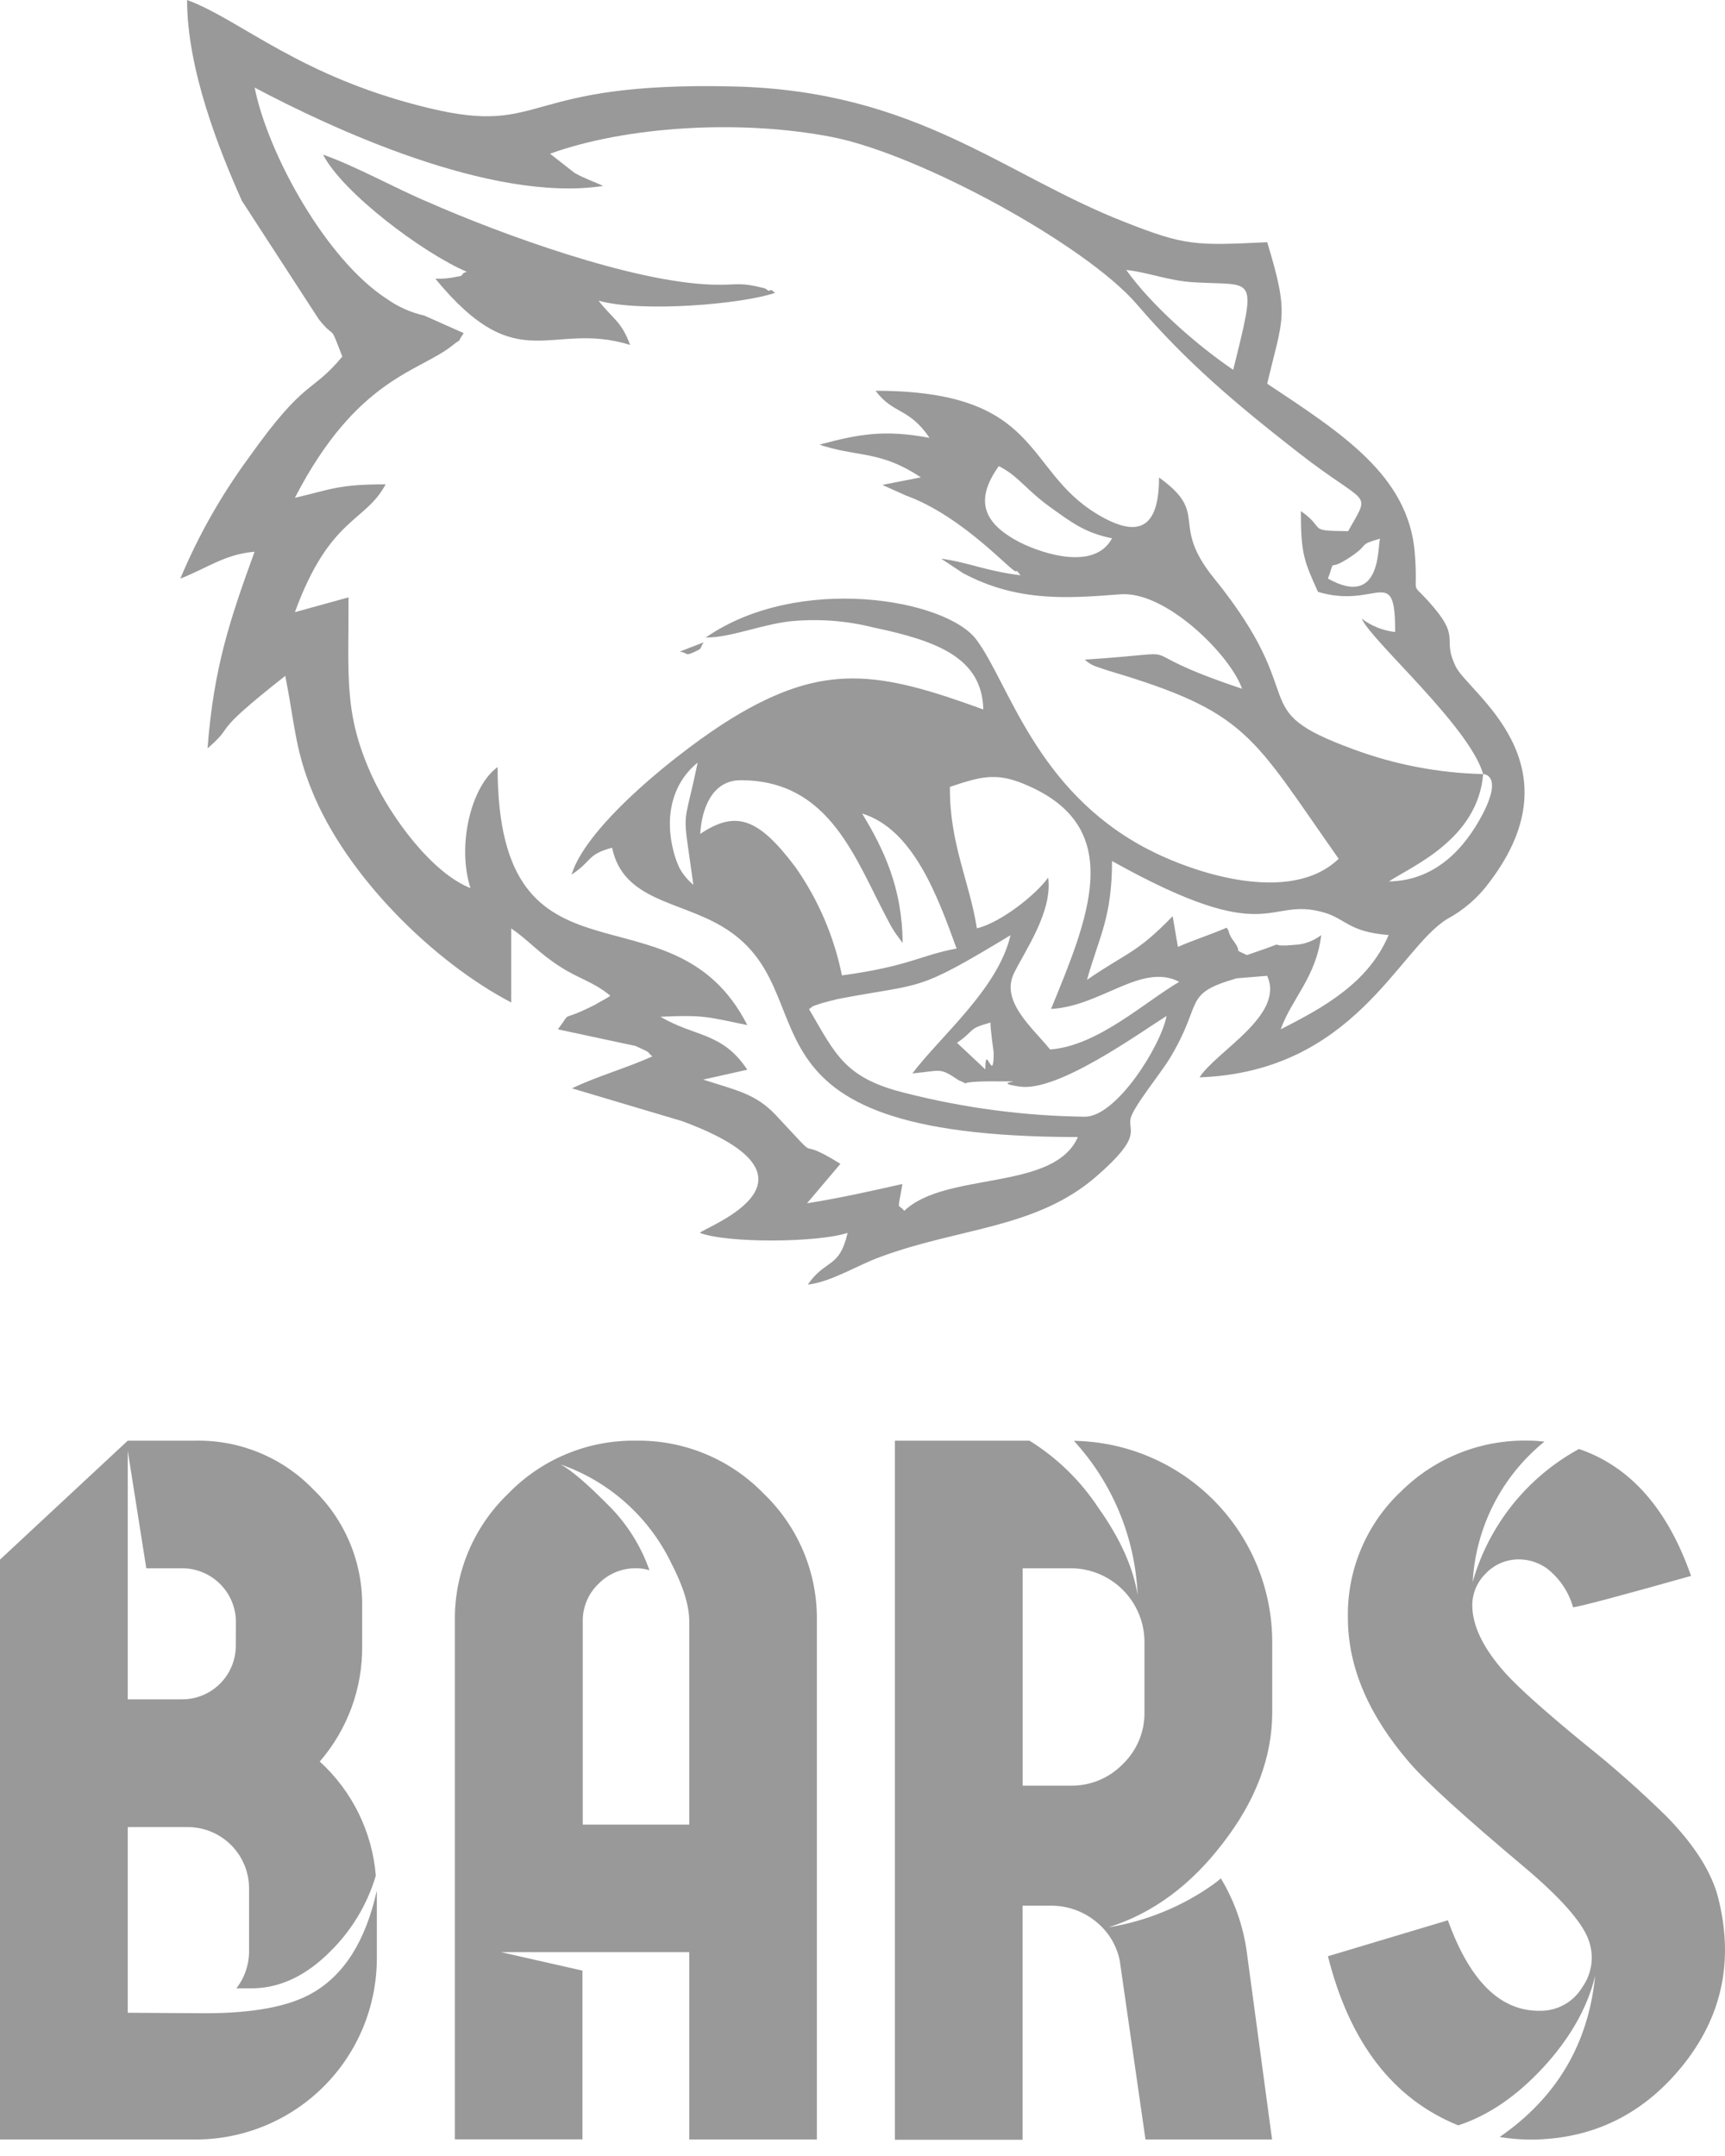 <svg width="104" height="130" viewBox="0 0 104 130" fill="none" xmlns="http://www.w3.org/2000/svg">
<g opacity="0.4">
<path d="M37.992 20.799C37.452 19.342 36.928 19.222 36.087 18.13C38.634 18.853 44.709 18.354 46.73 17.656C46.639 17.596 46.476 17.416 46.42 17.511C46.364 17.606 46.18 17.401 46.094 17.381C44.485 16.977 44.525 17.212 42.921 17.162C38.094 17.002 30.221 14.128 25.781 12.173C23.759 11.319 21.452 10.017 19.477 9.324C20.658 11.624 25.496 15.256 28.133 16.384C28.047 16.438 27.935 16.433 27.879 16.548C27.823 16.663 27.66 16.663 27.578 16.678C27.143 16.777 26.696 16.821 26.249 16.808C31.28 22.929 33.144 19.302 37.992 20.799Z" fill="black"/>
<path d="M14.975 27.628C13.325 29.879 11.947 32.316 10.871 34.89C12.513 34.247 13.565 33.414 15.347 33.269C13.892 37.279 12.885 40.215 12.513 45.123C14.345 43.542 12.442 44.495 17.2 40.752C17.784 43.733 17.789 45.168 18.806 47.677C20.876 52.806 26.108 57.981 30.82 60.445V55.983C31.868 56.691 32.467 57.459 33.776 58.292C34.964 59.055 35.73 59.17 36.797 60.038C36.727 60.093 36.653 60.141 36.576 60.184L35.841 60.6C33.585 61.74 34.592 60.791 33.635 62.066L38.323 63.07C39.416 63.572 38.902 63.351 39.33 63.697C37.85 64.374 35.951 64.912 34.486 65.624L41.127 67.602C50.503 71.064 42.709 73.89 42.19 74.337C43.846 74.974 49.325 74.929 51.102 74.337C50.599 76.52 49.788 75.887 48.7 77.458C50.145 77.287 51.691 76.284 53.091 75.782C57.895 74.005 62.487 74.086 66.122 70.914C68.927 68.47 67.985 68.214 68.166 67.431C68.333 66.733 69.949 64.751 70.483 63.883C72.618 60.405 71.223 59.953 74.561 58.989L76.394 58.839C77.492 61.213 73.307 63.401 72.32 64.962C81.641 64.615 84.289 57.258 87.23 55.426C88.251 54.877 89.136 54.105 89.818 53.168C95.231 46.021 88.549 41.78 87.773 40.205C86.933 38.508 88.04 38.528 86.459 36.646C84.878 34.764 85.538 36.345 85.296 33.329C84.918 28.672 80.885 26.122 76.399 23.136C77.346 19.121 77.758 19.071 76.399 14.604C72.064 14.815 71.444 14.82 67.839 13.4C60.498 10.539 55.286 5.485 44.254 5.214C31.304 4.898 32.96 8.226 25.886 6.524C18.061 4.647 14.537 1.199 11.279 0C11.279 4.181 13.207 9.034 14.587 12.115L19.23 19.267C20.307 20.597 19.808 19.347 20.639 21.5C18.706 23.814 18.459 22.72 14.975 27.628ZM65.407 67.335C61.767 67.288 58.145 66.811 54.617 65.915C50.921 65.012 50.392 63.597 48.776 60.846C49.154 60.585 48.846 60.726 49.587 60.475C49.587 60.475 50.463 60.244 50.528 60.234C55.8 59.23 55.115 59.898 60.926 56.39C60.166 59.622 56.762 62.412 55.005 64.726C56.812 64.55 56.616 64.349 57.809 65.142C58.816 65.544 57.094 65.172 60.236 65.203C62.396 65.203 59.481 65.228 61.49 65.519C63.751 65.845 68.539 62.397 70.332 61.258C70.004 63.035 67.32 67.335 65.407 67.335ZM51.978 49.053C55.05 50.001 56.51 53.986 57.673 57.193C55.488 57.599 54.818 58.262 50.76 58.814C50.287 56.47 49.334 54.249 47.96 52.289C45.699 49.278 44.35 48.857 42.215 50.282C42.311 48.686 42.975 47.045 44.652 47.045C50.085 47.045 51.575 51.858 53.58 55.577C53.716 55.85 53.875 56.111 54.053 56.36L54.42 56.861C54.4 53.524 53.272 51.19 51.978 49.053ZM59.909 63.476C59.909 65.484 59.405 62.779 59.405 64.48L57.698 62.879C58.831 62.096 58.303 62.046 59.712 61.659C59.712 62.096 59.909 63.426 59.909 63.476ZM63.312 63.28C62.245 61.965 60.291 60.375 61.142 58.663C61.827 57.278 63.474 54.934 63.192 52.917C62.482 53.921 60.382 55.607 58.897 55.978C58.459 53.178 57.235 50.829 57.27 47.447C59.315 46.754 60.206 46.553 62.139 47.447C67.859 50.061 65.603 55.386 63.368 60.836C66.389 60.676 68.826 58.026 71.097 59.2C68.962 60.455 66.167 63.07 63.312 63.28ZM77.215 62.061C77.889 60.189 79.344 58.934 79.657 56.385C79.27 56.677 78.817 56.87 78.338 56.947C77.366 57.042 77.033 57.017 76.978 56.947C76.646 57.077 76.082 57.283 75.175 57.589C74.234 57.123 74.979 57.589 74.395 56.766C74.263 56.605 74.16 56.421 74.093 56.224C74.074 56.117 74.025 56.018 73.952 55.938C73.081 56.319 71.751 56.761 71.016 57.097L70.699 55.245C68.479 57.534 67.9 57.444 65.533 59.085C66.253 56.51 67.044 55.341 67.044 51.918C76.691 57.303 76.338 54.016 79.818 55.02C81.142 55.401 81.298 56.189 83.72 56.38C82.507 59.245 79.853 60.726 77.215 62.061ZM83.201 32.481C83.045 32.983 83.297 36.702 80.059 34.885C80.618 33.429 79.848 34.664 81.525 33.51C82.577 32.787 81.867 32.857 83.201 32.481ZM71.938 17.018C75.659 17.259 75.81 16.396 74.35 22.298C72.119 20.792 69.375 18.353 67.9 16.276C69.279 16.436 70.437 16.923 71.938 17.018ZM25.574 19.026C24.764 18.844 23.999 18.502 23.323 18.022C19.683 15.678 16.158 9.305 15.352 5.28C19.819 7.653 29.587 12.251 36.364 11.212C35.679 10.89 35.282 10.79 34.637 10.424L33.162 9.269C37.694 7.628 44.582 7.172 50.186 8.266C55.503 9.32 65.493 14.79 68.549 18.358C71.525 21.821 74.435 24.295 78.292 27.302C82.542 30.619 82.678 29.52 81.278 32.029C78.715 31.999 80.019 31.934 78.428 30.815C78.428 33.409 78.624 33.826 79.46 35.688C83.02 36.757 84.128 33.911 84.113 38.107C83.381 38.026 82.685 37.748 82.099 37.304C82.678 38.644 88.574 43.773 89.42 46.674C89.42 46.674 90.638 46.674 89.39 49.088C88.272 51.226 86.489 53.102 83.74 53.148C85.059 52.254 89.093 50.638 89.42 46.674C86.736 46.613 84.08 46.104 81.565 45.168C74.888 42.714 79.224 42.322 73.192 34.865C70.472 31.507 72.99 31.025 69.878 28.792C69.878 31.879 68.63 32.506 66.117 30.98C61.701 28.305 62.804 23.563 52.789 23.563C53.841 24.983 54.803 24.566 56.042 26.403C53.363 25.901 51.852 26.152 49.425 26.805C49.528 26.855 49.636 26.894 49.748 26.92C51.893 27.552 53.177 27.226 55.518 28.782L53.197 29.239L54.612 29.876C58.136 31.151 61.127 34.659 61.258 34.443C61.303 34.363 61.444 34.604 61.53 34.689C59.36 34.413 58.459 33.926 56.742 33.685L58.051 34.553C61.404 36.355 64.551 36.059 67.572 35.833C70.311 35.643 74.183 39.507 74.883 41.529C67.21 38.97 72.653 39.306 65.402 39.773C65.624 39.984 65.893 40.139 66.188 40.225C66.298 40.27 66.691 40.39 66.792 40.43C75.256 42.94 75.437 44.295 80.709 51.783C77.779 54.593 71.918 52.646 69.068 51.135C62.456 47.622 60.835 41.238 58.882 38.589C57.074 36.109 48.111 34.574 42.547 38.443C44.058 38.443 45.795 37.69 47.583 37.469C49.285 37.293 51.004 37.417 52.663 37.836C56.525 38.644 59.209 39.673 59.284 42.779C53.041 40.501 49.718 39.893 44.133 43.306C41.173 45.113 35.357 49.725 34.461 52.736C35.725 51.903 35.372 51.527 36.903 51.115C37.568 54.302 40.931 54.312 43.534 55.863C50.297 59.878 43.106 68.56 64.984 68.56C63.549 71.847 57.019 70.613 54.516 73.012C54.108 72.475 54.103 73.212 54.405 71.391C52.683 71.777 50.709 72.229 48.655 72.555L50.669 70.176C47.583 68.254 49.894 70.578 46.777 67.24C45.558 65.94 44.36 65.734 42.396 65.097L45.055 64.5C43.544 62.227 41.933 62.548 39.818 61.308C42.507 61.178 42.719 61.338 45.055 61.81C40.523 52.897 30 60.59 30 46.252C28.404 47.406 27.538 50.955 28.363 53.549C26.062 52.646 23.605 49.334 22.452 46.849C20.7 43.02 21.032 40.867 21.012 36.019L17.779 36.912C19.889 31.146 22.029 31.512 23.248 29.204C20.383 29.204 19.96 29.51 17.779 30.017C21.531 22.74 25.332 22.418 27.306 20.807C27.976 20.26 27.407 20.913 27.956 20.085L25.574 19.026ZM67.034 32.481C65.976 34.393 62.935 33.419 61.495 32.707C59.33 31.582 58.705 30.227 60.216 28.105C61.369 28.677 61.822 29.49 63.282 30.554C64.561 31.467 65.377 32.12 67.034 32.456V32.481ZM41.802 53.353C41.467 53.071 41.186 52.731 40.971 52.35C40.828 52.05 40.714 51.737 40.629 51.416C40.035 49.248 40.538 47.216 42.059 45.986C41.158 50.357 41.127 48.39 41.802 53.353Z" fill="black"/>
<path d="M41.799 39.338C42.419 39.064 42.144 39.142 42.427 38.729L40.992 39.285C41.498 39.384 41.293 39.562 41.799 39.338Z" fill="black"/>
<path d="M101.956 95.031C100.542 90.978 98.289 88.424 95.197 87.369C93.65 88.212 92.286 89.355 91.186 90.731C90.085 92.107 89.27 93.689 88.788 95.384C88.879 93.751 89.31 92.155 90.054 90.698C90.798 89.242 91.84 87.958 93.11 86.928C92.827 86.89 92.542 86.87 92.257 86.868C90.827 86.822 89.403 87.066 88.07 87.585C86.737 88.105 85.524 88.89 84.503 89.893C83.456 90.869 82.627 92.055 82.069 93.374C81.51 94.692 81.236 96.114 81.264 97.545C81.264 100.506 82.504 103.4 84.944 106.243C86.002 107.473 88.325 109.573 91.877 112.561C94.082 114.416 95.365 115.881 95.759 116.93C95.941 117.402 96.004 117.912 95.943 118.414C95.881 118.917 95.697 119.396 95.406 119.81C95.145 120.248 94.775 120.611 94.332 120.863C93.889 121.114 93.388 121.246 92.879 121.245C90.482 121.292 88.627 119.488 87.293 115.787L80.061 117.955C81.373 123.169 83.993 126.568 87.918 128.152C89.733 127.56 91.43 126.397 93.023 124.68C94.616 122.963 95.712 121.071 96.172 119.135C95.762 123.248 93.843 126.488 90.415 128.854C91.161 128.977 91.918 129.028 92.674 129.005C96.202 128.887 99.115 127.416 101.412 124.593C103.825 121.617 104.55 118.23 103.589 114.43C103.203 112.914 102.191 111.294 100.528 109.577C98.927 108.001 97.244 106.511 95.487 105.114C93.211 103.242 91.638 101.85 90.781 100.909C89.41 99.383 88.765 98.012 88.765 96.796C88.763 96.093 89.04 95.419 89.534 94.92C89.985 94.422 90.604 94.109 91.272 94.04C91.989 93.968 92.708 94.164 93.288 94.591C94.038 95.183 94.582 95.997 94.841 96.917C95.392 96.836 97.753 96.207 101.922 95.031H101.956ZM61.657 107.671H64.537C65.122 107.681 65.704 107.571 66.245 107.349C66.787 107.126 67.277 106.796 67.686 106.377C68.109 105.972 68.444 105.485 68.67 104.945C68.896 104.405 69.009 103.824 69 103.238V99.004C68.999 98.419 68.882 97.84 68.657 97.3C68.432 96.76 68.103 96.27 67.689 95.858C67.274 95.445 66.783 95.118 66.242 94.896C65.701 94.673 65.122 94.559 64.537 94.561H61.657V107.671ZM76.703 103.238C76.703 105.954 75.703 108.598 73.702 111.17C71.766 113.697 69.476 115.377 66.832 116.211C69.1 115.844 71.255 114.963 73.131 113.636C73.292 113.519 73.467 113.388 73.604 113.257C74.42 114.613 74.952 116.121 75.167 117.69L76.693 129.005H69.061L67.505 118.19C67.308 117.258 66.789 116.425 66.039 115.838C65.271 115.223 64.314 114.894 63.331 114.907H61.65V129.022H53.954V86.868H62.067C63.724 87.896 65.138 89.272 66.211 90.901C67.524 92.745 68.316 94.5 68.587 96.167C68.442 92.715 67.081 89.424 64.745 86.878C67.933 86.927 70.973 88.226 73.21 90.497C75.447 92.767 76.702 95.826 76.703 99.014V103.238ZM41.556 110.017V97.77C41.556 96.806 41.186 95.633 40.464 94.238C39.118 91.458 36.725 89.324 33.809 88.303C34.461 88.662 35.406 89.476 36.659 90.74C37.78 91.847 38.634 93.195 39.156 94.682C38.9 94.6 38.632 94.559 38.363 94.561C37.938 94.553 37.516 94.633 37.123 94.795C36.729 94.958 36.374 95.199 36.078 95.505C35.773 95.797 35.532 96.149 35.369 96.539C35.207 96.929 35.127 97.348 35.134 97.77V110.017H41.556ZM38.346 86.868C39.781 86.846 41.205 87.119 42.529 87.67C43.854 88.22 45.052 89.036 46.049 90.067C47.084 91.062 47.903 92.259 48.454 93.585C49.004 94.91 49.275 96.335 49.249 97.77V129.005H41.556V117.71H30.213L35.117 118.822V128.995H27.424V97.77C27.401 96.335 27.674 94.91 28.226 93.584C28.778 92.259 29.598 91.062 30.634 90.067C31.632 89.035 32.832 88.219 34.159 87.669C35.485 87.118 36.91 86.846 38.346 86.868ZM14.223 97.861C14.23 97.429 14.151 97 13.99 96.599C13.829 96.198 13.59 95.833 13.287 95.526C12.983 95.218 12.621 94.975 12.222 94.809C11.823 94.643 11.395 94.559 10.963 94.561H8.819L7.703 87.48V102.465H10.956C11.388 102.468 11.816 102.385 12.214 102.221C12.613 102.056 12.975 101.813 13.279 101.507C13.583 101.2 13.822 100.836 13.983 100.436C14.144 100.035 14.223 99.606 14.216 99.175L14.223 97.861ZM0 94.04L7.703 86.868H11.816C13.136 86.846 14.446 87.097 15.664 87.604C16.882 88.111 17.983 88.864 18.898 89.815C19.844 90.728 20.593 91.826 21.098 93.04C21.603 94.254 21.854 95.558 21.835 96.873V99.225C21.866 101.79 20.956 104.277 19.277 106.216C21.235 107.998 22.443 110.457 22.658 113.095C22.144 114.833 21.194 116.411 19.899 117.679C18.488 119.095 16.971 119.832 15.349 119.888H14.253C14.756 119.239 15.024 118.44 15.016 117.619V113.889C15.019 113.399 14.925 112.913 14.739 112.46C14.553 112.007 14.278 111.596 13.932 111.25C13.586 110.904 13.174 110.63 12.721 110.444C12.268 110.258 11.782 110.165 11.292 110.168H7.703V121.363L12.348 121.393C15.249 121.393 17.402 120.991 18.807 120.187C20.743 119.095 22.047 117.03 22.719 113.989V118.103C22.713 120.993 21.563 123.763 19.52 125.806C17.476 127.85 14.706 129 11.816 129.005H0V94.04Z" fill="black"/>
</g>
</svg>
